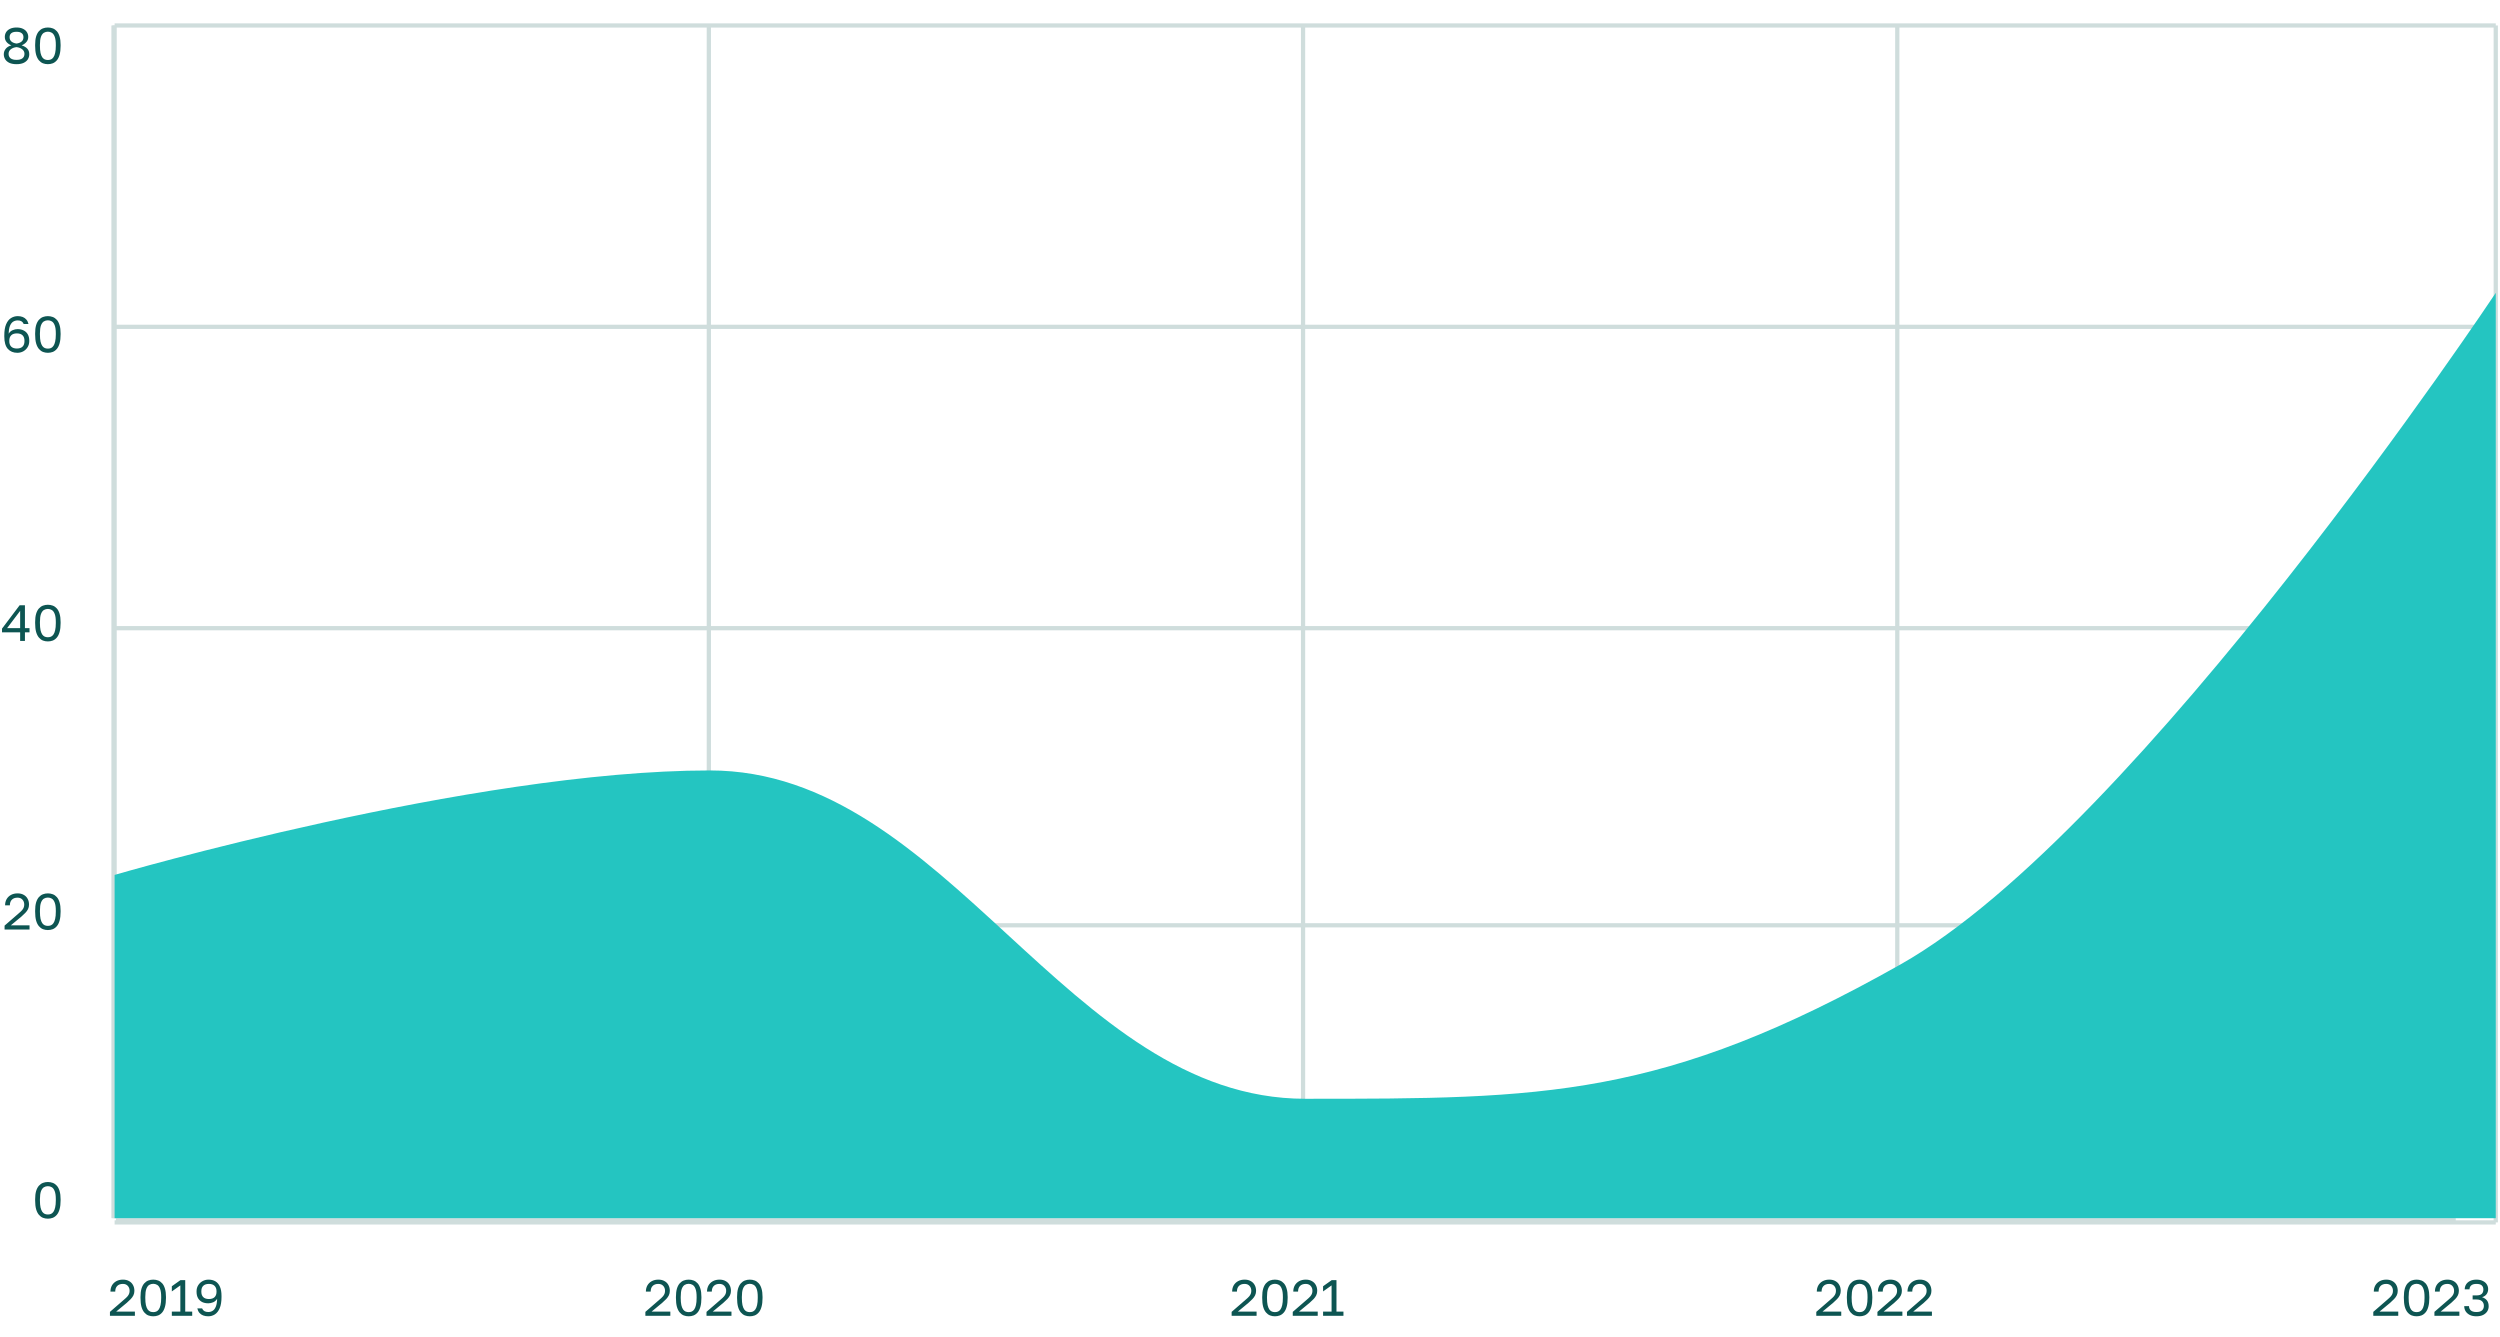 <svg width="589" height="315" viewBox="0 0 589 315" fill="none" xmlns="http://www.w3.org/2000/svg">
<g opacity="0.2">
<path d="M26.743 6V287" stroke="#0D5552"/>
<path d="M167 6V287" stroke="#0D5552"/>
<path d="M307 6V287" stroke="#0D5552"/>
<path d="M447 6V287" stroke="#0D5552"/>
<path d="M588 6V288" stroke="#0D5552"/>
<path d="M27 288H588" stroke="#0D5552"/>
<path d="M27 218H588" stroke="#0D5552"/>
<path d="M27 148H588" stroke="#0D5552"/>
<path d="M27 77H588" stroke="#0D5552"/>
<path d="M27 6H588" stroke="#0D5552"/>
<path d="M27.318 287.5H578.573" stroke="#0D5552"/>
<path d="M27 6V287" stroke="#0D5552"/>
</g>
<path d="M25.902 310V309.076L29.262 306.16C29.606 305.872 29.87 305.62 30.054 305.404C30.238 305.18 30.362 304.968 30.426 304.768C30.498 304.568 30.534 304.352 30.534 304.12C30.534 303.648 30.394 303.26 30.114 302.956C29.834 302.644 29.45 302.488 28.962 302.488C28.378 302.488 27.93 302.648 27.618 302.968C27.306 303.28 27.15 303.724 27.15 304.3H26.022C26.022 303.748 26.142 303.26 26.382 302.836C26.63 302.412 26.974 302.08 27.414 301.84C27.862 301.6 28.378 301.48 28.962 301.48C29.53 301.48 30.014 301.596 30.414 301.828C30.822 302.052 31.13 302.364 31.338 302.764C31.554 303.156 31.662 303.608 31.662 304.12C31.662 304.504 31.586 304.856 31.434 305.176C31.282 305.488 31.07 305.784 30.798 306.064C30.534 306.344 30.226 306.636 29.874 306.94L27.366 309.016H31.782V310H25.902ZM36.103 310.12C35.695 310.12 35.311 310.052 34.951 309.916C34.591 309.772 34.271 309.536 33.991 309.208C33.711 308.88 33.491 308.44 33.331 307.888C33.179 307.328 33.103 306.632 33.103 305.8V305.56C33.103 304.784 33.179 304.136 33.331 303.616C33.491 303.088 33.711 302.668 33.991 302.356C34.271 302.044 34.591 301.82 34.951 301.684C35.311 301.548 35.695 301.48 36.103 301.48C36.511 301.48 36.895 301.548 37.255 301.684C37.615 301.82 37.935 302.044 38.215 302.356C38.495 302.668 38.711 303.088 38.863 303.616C39.023 304.136 39.103 304.784 39.103 305.56V305.8C39.103 306.632 39.023 307.328 38.863 307.888C38.711 308.44 38.495 308.88 38.215 309.208C37.935 309.536 37.615 309.772 37.255 309.916C36.895 310.052 36.511 310.12 36.103 310.12ZM36.103 309.136C36.359 309.136 36.599 309.092 36.823 309.004C37.047 308.908 37.243 308.74 37.411 308.5C37.587 308.252 37.723 307.912 37.819 307.48C37.923 307.04 37.975 306.48 37.975 305.8V305.56C37.975 304.728 37.887 304.088 37.711 303.64C37.543 303.192 37.315 302.884 37.027 302.716C36.747 302.548 36.439 302.464 36.103 302.464C35.767 302.464 35.455 302.548 35.167 302.716C34.887 302.884 34.659 303.192 34.483 303.64C34.315 304.088 34.231 304.728 34.231 305.56V305.8C34.231 306.48 34.279 307.04 34.375 307.48C34.479 307.912 34.615 308.252 34.783 308.5C34.959 308.74 35.159 308.908 35.383 309.004C35.615 309.092 35.855 309.136 36.103 309.136ZM40.484 310V309.016H42.488V302.836L40.484 304.264V303.04L42.512 301.6H43.64V309.016H45.284V310H40.484ZM49.068 310.12C48.62 310.12 48.216 310.052 47.856 309.916C47.504 309.78 47.212 309.576 46.98 309.304C46.748 309.024 46.584 308.676 46.488 308.26H47.616C47.728 308.54 47.904 308.752 48.144 308.896C48.392 309.04 48.7 309.112 49.068 309.112C49.452 309.112 49.796 309.016 50.1 308.824C50.412 308.632 50.66 308.308 50.844 307.852C51.036 307.396 51.14 306.772 51.156 305.98C50.932 306.372 50.62 306.652 50.22 306.82C49.828 306.98 49.444 307.06 49.068 307.06C48.508 307.06 48.02 306.956 47.604 306.748C47.196 306.532 46.876 306.224 46.644 305.824C46.42 305.416 46.308 304.924 46.308 304.348V304.228C46.308 303.692 46.436 303.22 46.692 302.812C46.948 302.396 47.288 302.072 47.712 301.84C48.144 301.6 48.616 301.48 49.128 301.48C49.76 301.48 50.304 301.616 50.76 301.888C51.216 302.16 51.568 302.58 51.816 303.148C52.064 303.708 52.188 304.432 52.188 305.32V305.56C52.188 306.664 52.044 307.552 51.756 308.224C51.468 308.888 51.088 309.372 50.616 309.676C50.144 309.972 49.628 310.12 49.068 310.12ZM49.224 306.052C49.808 306.052 50.252 305.904 50.556 305.608C50.86 305.312 51.012 304.888 51.012 304.336V304.216C51.012 303.672 50.856 303.248 50.544 302.944C50.24 302.64 49.8 302.488 49.224 302.488C48.64 302.488 48.196 302.636 47.892 302.932C47.588 303.22 47.436 303.648 47.436 304.216V304.336C47.436 304.888 47.588 305.312 47.892 305.608C48.196 305.904 48.64 306.052 49.224 306.052Z" fill="#0D5552"/>
<path d="M152.05 310V309.076L155.41 306.16C155.754 305.872 156.018 305.62 156.202 305.404C156.386 305.18 156.51 304.968 156.574 304.768C156.646 304.568 156.682 304.352 156.682 304.12C156.682 303.648 156.542 303.26 156.262 302.956C155.982 302.644 155.598 302.488 155.11 302.488C154.526 302.488 154.078 302.648 153.766 302.968C153.454 303.28 153.298 303.724 153.298 304.3H152.17C152.17 303.748 152.29 303.26 152.53 302.836C152.778 302.412 153.122 302.08 153.562 301.84C154.01 301.6 154.526 301.48 155.11 301.48C155.678 301.48 156.162 301.596 156.562 301.828C156.97 302.052 157.278 302.364 157.486 302.764C157.702 303.156 157.81 303.608 157.81 304.12C157.81 304.504 157.734 304.856 157.582 305.176C157.43 305.488 157.218 305.784 156.946 306.064C156.682 306.344 156.374 306.636 156.022 306.94L153.514 309.016H157.93V310H152.05ZM162.251 310.12C161.843 310.12 161.459 310.052 161.099 309.916C160.739 309.772 160.419 309.536 160.139 309.208C159.859 308.88 159.639 308.44 159.479 307.888C159.327 307.328 159.251 306.632 159.251 305.8V305.56C159.251 304.784 159.327 304.136 159.479 303.616C159.639 303.088 159.859 302.668 160.139 302.356C160.419 302.044 160.739 301.82 161.099 301.684C161.459 301.548 161.843 301.48 162.251 301.48C162.659 301.48 163.043 301.548 163.403 301.684C163.763 301.82 164.083 302.044 164.363 302.356C164.643 302.668 164.859 303.088 165.011 303.616C165.171 304.136 165.251 304.784 165.251 305.56V305.8C165.251 306.632 165.171 307.328 165.011 307.888C164.859 308.44 164.643 308.88 164.363 309.208C164.083 309.536 163.763 309.772 163.403 309.916C163.043 310.052 162.659 310.12 162.251 310.12ZM162.251 309.136C162.507 309.136 162.747 309.092 162.971 309.004C163.195 308.908 163.391 308.74 163.559 308.5C163.735 308.252 163.871 307.912 163.967 307.48C164.071 307.04 164.123 306.48 164.123 305.8V305.56C164.123 304.728 164.035 304.088 163.859 303.64C163.691 303.192 163.463 302.884 163.175 302.716C162.895 302.548 162.587 302.464 162.251 302.464C161.915 302.464 161.603 302.548 161.315 302.716C161.035 302.884 160.807 303.192 160.631 303.64C160.463 304.088 160.379 304.728 160.379 305.56V305.8C160.379 306.48 160.427 307.04 160.523 307.48C160.627 307.912 160.763 308.252 160.931 308.5C161.107 308.74 161.307 308.908 161.531 309.004C161.763 309.092 162.003 309.136 162.251 309.136ZM166.453 310V309.076L169.813 306.16C170.157 305.872 170.421 305.62 170.605 305.404C170.789 305.18 170.913 304.968 170.977 304.768C171.049 304.568 171.085 304.352 171.085 304.12C171.085 303.648 170.945 303.26 170.665 302.956C170.385 302.644 170.001 302.488 169.513 302.488C168.929 302.488 168.481 302.648 168.169 302.968C167.857 303.28 167.701 303.724 167.701 304.3H166.573C166.573 303.748 166.693 303.26 166.933 302.836C167.181 302.412 167.525 302.08 167.965 301.84C168.413 301.6 168.929 301.48 169.513 301.48C170.081 301.48 170.565 301.596 170.965 301.828C171.373 302.052 171.681 302.364 171.889 302.764C172.105 303.156 172.213 303.608 172.213 304.12C172.213 304.504 172.137 304.856 171.985 305.176C171.833 305.488 171.621 305.784 171.349 306.064C171.085 306.344 170.777 306.636 170.425 306.94L167.917 309.016H172.333V310H166.453ZM176.654 310.12C176.246 310.12 175.862 310.052 175.502 309.916C175.142 309.772 174.822 309.536 174.542 309.208C174.262 308.88 174.042 308.44 173.882 307.888C173.73 307.328 173.654 306.632 173.654 305.8V305.56C173.654 304.784 173.73 304.136 173.882 303.616C174.042 303.088 174.262 302.668 174.542 302.356C174.822 302.044 175.142 301.82 175.502 301.684C175.862 301.548 176.246 301.48 176.654 301.48C177.062 301.48 177.446 301.548 177.806 301.684C178.166 301.82 178.486 302.044 178.766 302.356C179.046 302.668 179.262 303.088 179.414 303.616C179.574 304.136 179.654 304.784 179.654 305.56V305.8C179.654 306.632 179.574 307.328 179.414 307.888C179.262 308.44 179.046 308.88 178.766 309.208C178.486 309.536 178.166 309.772 177.806 309.916C177.446 310.052 177.062 310.12 176.654 310.12ZM176.654 309.136C176.91 309.136 177.15 309.092 177.374 309.004C177.598 308.908 177.794 308.74 177.962 308.5C178.138 308.252 178.274 307.912 178.37 307.48C178.474 307.04 178.526 306.48 178.526 305.8V305.56C178.526 304.728 178.438 304.088 178.262 303.64C178.094 303.192 177.866 302.884 177.578 302.716C177.298 302.548 176.99 302.464 176.654 302.464C176.318 302.464 176.006 302.548 175.718 302.716C175.438 302.884 175.21 303.192 175.034 303.64C174.866 304.088 174.782 304.728 174.782 305.56V305.8C174.782 306.48 174.83 307.04 174.926 307.48C175.03 307.912 175.166 308.252 175.334 308.5C175.51 308.74 175.71 308.908 175.934 309.004C176.166 309.092 176.406 309.136 176.654 309.136Z" fill="#0D5552"/>
<path d="M290.173 310V309.076L293.533 306.16C293.877 305.872 294.141 305.62 294.325 305.404C294.509 305.18 294.633 304.968 294.697 304.768C294.769 304.568 294.805 304.352 294.805 304.12C294.805 303.648 294.665 303.26 294.385 302.956C294.105 302.644 293.721 302.488 293.233 302.488C292.649 302.488 292.201 302.648 291.889 302.968C291.577 303.28 291.421 303.724 291.421 304.3H290.293C290.293 303.748 290.413 303.26 290.653 302.836C290.901 302.412 291.245 302.08 291.685 301.84C292.133 301.6 292.649 301.48 293.233 301.48C293.801 301.48 294.285 301.596 294.685 301.828C295.093 302.052 295.401 302.364 295.609 302.764C295.825 303.156 295.933 303.608 295.933 304.12C295.933 304.504 295.857 304.856 295.705 305.176C295.553 305.488 295.341 305.784 295.069 306.064C294.805 306.344 294.497 306.636 294.145 306.94L291.637 309.016H296.053V310H290.173ZM300.374 310.12C299.966 310.12 299.582 310.052 299.222 309.916C298.862 309.772 298.542 309.536 298.262 309.208C297.982 308.88 297.762 308.44 297.602 307.888C297.45 307.328 297.374 306.632 297.374 305.8V305.56C297.374 304.784 297.45 304.136 297.602 303.616C297.762 303.088 297.982 302.668 298.262 302.356C298.542 302.044 298.862 301.82 299.222 301.684C299.582 301.548 299.966 301.48 300.374 301.48C300.782 301.48 301.166 301.548 301.526 301.684C301.886 301.82 302.206 302.044 302.486 302.356C302.766 302.668 302.982 303.088 303.134 303.616C303.294 304.136 303.374 304.784 303.374 305.56V305.8C303.374 306.632 303.294 307.328 303.134 307.888C302.982 308.44 302.766 308.88 302.486 309.208C302.206 309.536 301.886 309.772 301.526 309.916C301.166 310.052 300.782 310.12 300.374 310.12ZM300.374 309.136C300.63 309.136 300.87 309.092 301.094 309.004C301.318 308.908 301.514 308.74 301.682 308.5C301.858 308.252 301.994 307.912 302.09 307.48C302.194 307.04 302.246 306.48 302.246 305.8V305.56C302.246 304.728 302.158 304.088 301.982 303.64C301.814 303.192 301.586 302.884 301.298 302.716C301.018 302.548 300.71 302.464 300.374 302.464C300.038 302.464 299.726 302.548 299.438 302.716C299.158 302.884 298.93 303.192 298.754 303.64C298.586 304.088 298.502 304.728 298.502 305.56V305.8C298.502 306.48 298.55 307.04 298.646 307.48C298.75 307.912 298.886 308.252 299.054 308.5C299.23 308.74 299.43 308.908 299.654 309.004C299.886 309.092 300.126 309.136 300.374 309.136ZM304.576 310V309.076L307.936 306.16C308.28 305.872 308.544 305.62 308.728 305.404C308.912 305.18 309.036 304.968 309.1 304.768C309.172 304.568 309.208 304.352 309.208 304.12C309.208 303.648 309.068 303.26 308.788 302.956C308.508 302.644 308.124 302.488 307.636 302.488C307.052 302.488 306.604 302.648 306.292 302.968C305.98 303.28 305.824 303.724 305.824 304.3H304.696C304.696 303.748 304.816 303.26 305.056 302.836C305.304 302.412 305.648 302.08 306.088 301.84C306.536 301.6 307.052 301.48 307.636 301.48C308.204 301.48 308.688 301.596 309.088 301.828C309.496 302.052 309.804 302.364 310.012 302.764C310.228 303.156 310.336 303.608 310.336 304.12C310.336 304.504 310.26 304.856 310.108 305.176C309.956 305.488 309.744 305.784 309.472 306.064C309.208 306.344 308.9 306.636 308.548 306.94L306.04 309.016H310.456V310H304.576ZM311.717 310V309.016H313.721V302.836L311.717 304.264V303.04L313.745 301.6H314.873V309.016H316.517V310H311.717Z" fill="#0D5552"/>
<path d="M427.918 310V309.076L431.278 306.16C431.622 305.872 431.886 305.62 432.07 305.404C432.254 305.18 432.378 304.968 432.442 304.768C432.514 304.568 432.55 304.352 432.55 304.12C432.55 303.648 432.41 303.26 432.13 302.956C431.85 302.644 431.466 302.488 430.978 302.488C430.394 302.488 429.946 302.648 429.634 302.968C429.322 303.28 429.166 303.724 429.166 304.3H428.038C428.038 303.748 428.158 303.26 428.398 302.836C428.646 302.412 428.99 302.08 429.43 301.84C429.878 301.6 430.394 301.48 430.978 301.48C431.546 301.48 432.03 301.596 432.43 301.828C432.838 302.052 433.146 302.364 433.354 302.764C433.57 303.156 433.678 303.608 433.678 304.12C433.678 304.504 433.602 304.856 433.45 305.176C433.298 305.488 433.086 305.784 432.814 306.064C432.55 306.344 432.242 306.636 431.89 306.94L429.382 309.016H433.798V310H427.918ZM438.119 310.12C437.711 310.12 437.327 310.052 436.967 309.916C436.607 309.772 436.287 309.536 436.007 309.208C435.727 308.88 435.507 308.44 435.347 307.888C435.195 307.328 435.119 306.632 435.119 305.8V305.56C435.119 304.784 435.195 304.136 435.347 303.616C435.507 303.088 435.727 302.668 436.007 302.356C436.287 302.044 436.607 301.82 436.967 301.684C437.327 301.548 437.711 301.48 438.119 301.48C438.527 301.48 438.911 301.548 439.271 301.684C439.631 301.82 439.951 302.044 440.231 302.356C440.511 302.668 440.727 303.088 440.879 303.616C441.039 304.136 441.119 304.784 441.119 305.56V305.8C441.119 306.632 441.039 307.328 440.879 307.888C440.727 308.44 440.511 308.88 440.231 309.208C439.951 309.536 439.631 309.772 439.271 309.916C438.911 310.052 438.527 310.12 438.119 310.12ZM438.119 309.136C438.375 309.136 438.615 309.092 438.839 309.004C439.063 308.908 439.259 308.74 439.427 308.5C439.603 308.252 439.739 307.912 439.835 307.48C439.939 307.04 439.991 306.48 439.991 305.8V305.56C439.991 304.728 439.903 304.088 439.727 303.64C439.559 303.192 439.331 302.884 439.043 302.716C438.763 302.548 438.455 302.464 438.119 302.464C437.783 302.464 437.471 302.548 437.183 302.716C436.903 302.884 436.675 303.192 436.499 303.64C436.331 304.088 436.247 304.728 436.247 305.56V305.8C436.247 306.48 436.295 307.04 436.391 307.48C436.495 307.912 436.631 308.252 436.799 308.5C436.975 308.74 437.175 308.908 437.399 309.004C437.631 309.092 437.871 309.136 438.119 309.136ZM442.321 310V309.076L445.681 306.16C446.025 305.872 446.289 305.62 446.473 305.404C446.657 305.18 446.781 304.968 446.845 304.768C446.917 304.568 446.953 304.352 446.953 304.12C446.953 303.648 446.813 303.26 446.533 302.956C446.253 302.644 445.869 302.488 445.381 302.488C444.797 302.488 444.349 302.648 444.037 302.968C443.725 303.28 443.569 303.724 443.569 304.3H442.441C442.441 303.748 442.561 303.26 442.801 302.836C443.049 302.412 443.393 302.08 443.833 301.84C444.281 301.6 444.797 301.48 445.381 301.48C445.949 301.48 446.433 301.596 446.833 301.828C447.241 302.052 447.549 302.364 447.757 302.764C447.973 303.156 448.081 303.608 448.081 304.12C448.081 304.504 448.005 304.856 447.853 305.176C447.701 305.488 447.489 305.784 447.217 306.064C446.953 306.344 446.645 306.636 446.293 306.94L443.785 309.016H448.201V310H442.321ZM449.282 310V309.076L452.642 306.16C452.986 305.872 453.25 305.62 453.434 305.404C453.618 305.18 453.742 304.968 453.806 304.768C453.878 304.568 453.914 304.352 453.914 304.12C453.914 303.648 453.774 303.26 453.494 302.956C453.214 302.644 452.83 302.488 452.342 302.488C451.758 302.488 451.31 302.648 450.998 302.968C450.686 303.28 450.53 303.724 450.53 304.3H449.402C449.402 303.748 449.522 303.26 449.762 302.836C450.01 302.412 450.354 302.08 450.794 301.84C451.242 301.6 451.758 301.48 452.342 301.48C452.91 301.48 453.394 301.596 453.794 301.828C454.202 302.052 454.51 302.364 454.718 302.764C454.934 303.156 455.042 303.608 455.042 304.12C455.042 304.504 454.966 304.856 454.814 305.176C454.662 305.488 454.45 305.784 454.178 306.064C453.914 306.344 453.606 306.636 453.254 306.94L450.746 309.016H455.162V310H449.282Z" fill="#0D5552"/>
<path d="M559.147 310V309.076L562.507 306.16C562.851 305.872 563.115 305.62 563.299 305.404C563.483 305.18 563.607 304.968 563.671 304.768C563.743 304.568 563.779 304.352 563.779 304.12C563.779 303.648 563.639 303.26 563.359 302.956C563.079 302.644 562.695 302.488 562.207 302.488C561.623 302.488 561.175 302.648 560.863 302.968C560.551 303.28 560.395 303.724 560.395 304.3H559.267C559.267 303.748 559.387 303.26 559.627 302.836C559.875 302.412 560.219 302.08 560.659 301.84C561.107 301.6 561.623 301.48 562.207 301.48C562.775 301.48 563.259 301.596 563.659 301.828C564.067 302.052 564.375 302.364 564.583 302.764C564.799 303.156 564.907 303.608 564.907 304.12C564.907 304.504 564.831 304.856 564.679 305.176C564.527 305.488 564.315 305.784 564.043 306.064C563.779 306.344 563.471 306.636 563.119 306.94L560.611 309.016H565.027V310H559.147ZM569.348 310.12C568.94 310.12 568.556 310.052 568.196 309.916C567.836 309.772 567.516 309.536 567.236 309.208C566.956 308.88 566.736 308.44 566.576 307.888C566.424 307.328 566.348 306.632 566.348 305.8V305.56C566.348 304.784 566.424 304.136 566.576 303.616C566.736 303.088 566.956 302.668 567.236 302.356C567.516 302.044 567.836 301.82 568.196 301.684C568.556 301.548 568.94 301.48 569.348 301.48C569.756 301.48 570.14 301.548 570.5 301.684C570.86 301.82 571.18 302.044 571.46 302.356C571.74 302.668 571.956 303.088 572.108 303.616C572.268 304.136 572.348 304.784 572.348 305.56V305.8C572.348 306.632 572.268 307.328 572.108 307.888C571.956 308.44 571.74 308.88 571.46 309.208C571.18 309.536 570.86 309.772 570.5 309.916C570.14 310.052 569.756 310.12 569.348 310.12ZM569.348 309.136C569.604 309.136 569.844 309.092 570.068 309.004C570.292 308.908 570.488 308.74 570.656 308.5C570.832 308.252 570.968 307.912 571.064 307.48C571.168 307.04 571.22 306.48 571.22 305.8V305.56C571.22 304.728 571.132 304.088 570.956 303.64C570.788 303.192 570.56 302.884 570.272 302.716C569.992 302.548 569.684 302.464 569.348 302.464C569.012 302.464 568.7 302.548 568.412 302.716C568.132 302.884 567.904 303.192 567.728 303.64C567.56 304.088 567.476 304.728 567.476 305.56V305.8C567.476 306.48 567.524 307.04 567.62 307.48C567.724 307.912 567.86 308.252 568.028 308.5C568.204 308.74 568.404 308.908 568.628 309.004C568.86 309.092 569.1 309.136 569.348 309.136ZM573.549 310V309.076L576.909 306.16C577.253 305.872 577.517 305.62 577.701 305.404C577.885 305.18 578.009 304.968 578.073 304.768C578.145 304.568 578.181 304.352 578.181 304.12C578.181 303.648 578.041 303.26 577.761 302.956C577.481 302.644 577.097 302.488 576.609 302.488C576.025 302.488 575.577 302.648 575.265 302.968C574.953 303.28 574.797 303.724 574.797 304.3H573.669C573.669 303.748 573.789 303.26 574.029 302.836C574.277 302.412 574.621 302.08 575.061 301.84C575.509 301.6 576.025 301.48 576.609 301.48C577.177 301.48 577.661 301.596 578.061 301.828C578.469 302.052 578.777 302.364 578.985 302.764C579.201 303.156 579.309 303.608 579.309 304.12C579.309 304.504 579.233 304.856 579.081 305.176C578.929 305.488 578.717 305.784 578.445 306.064C578.181 306.344 577.873 306.636 577.521 306.94L575.013 309.016H579.429V310H573.549ZM583.45 310.12C582.842 310.12 582.322 310.016 581.89 309.808C581.466 309.592 581.138 309.304 580.906 308.944C580.682 308.576 580.57 308.168 580.57 307.72H581.698C581.698 308.128 581.838 308.464 582.118 308.728C582.398 308.984 582.842 309.112 583.45 309.112C584.058 309.112 584.502 308.98 584.782 308.716C585.062 308.444 585.202 308.092 585.202 307.66C585.202 307.212 585.058 306.852 584.77 306.58C584.49 306.3 584.05 306.16 583.45 306.16H582.55V305.2H583.45C584.026 305.2 584.442 305.08 584.698 304.84C584.954 304.592 585.082 304.252 585.082 303.82C585.082 303.404 584.958 303.08 584.71 302.848C584.462 302.608 584.042 302.488 583.45 302.488C582.882 302.488 582.466 302.612 582.202 302.86C581.946 303.1 581.818 303.4 581.818 303.76H580.69C580.69 303.336 580.798 302.952 581.014 302.608C581.23 302.264 581.542 301.992 581.95 301.792C582.366 301.584 582.866 301.48 583.45 301.48C584.042 301.48 584.542 301.584 584.95 301.792C585.366 301.992 585.678 302.26 585.886 302.596C586.102 302.932 586.21 303.3 586.21 303.7C586.21 304.18 586.082 304.588 585.826 304.924C585.578 305.252 585.226 305.484 584.77 305.62C585.25 305.772 585.63 306.02 585.91 306.364C586.19 306.708 586.33 307.18 586.33 307.78C586.33 308.204 586.218 308.596 585.994 308.956C585.77 309.308 585.442 309.592 585.01 309.808C584.586 310.016 584.066 310.12 583.45 310.12Z" fill="#0D5552"/>
<path d="M11.279 287.12C10.871 287.12 10.487 287.052 10.127 286.916C9.767 286.772 9.447 286.536 9.167 286.208C8.887 285.88 8.667 285.44 8.507 284.888C8.355 284.328 8.279 283.632 8.279 282.8V282.56C8.279 281.784 8.355 281.136 8.507 280.616C8.667 280.088 8.887 279.668 9.167 279.356C9.447 279.044 9.767 278.82 10.127 278.684C10.487 278.548 10.871 278.48 11.279 278.48C11.687 278.48 12.071 278.548 12.431 278.684C12.791 278.82 13.111 279.044 13.391 279.356C13.671 279.668 13.887 280.088 14.039 280.616C14.199 281.136 14.279 281.784 14.279 282.56V282.8C14.279 283.632 14.199 284.328 14.039 284.888C13.887 285.44 13.671 285.88 13.391 286.208C13.111 286.536 12.791 286.772 12.431 286.916C12.071 287.052 11.687 287.12 11.279 287.12ZM11.279 286.136C11.535 286.136 11.775 286.092 11.999 286.004C12.223 285.908 12.419 285.74 12.587 285.5C12.763 285.252 12.899 284.912 12.995 284.48C13.099 284.04 13.151 283.48 13.151 282.8V282.56C13.151 281.728 13.063 281.088 12.887 280.64C12.719 280.192 12.491 279.884 12.203 279.716C11.923 279.548 11.615 279.464 11.279 279.464C10.943 279.464 10.631 279.548 10.343 279.716C10.063 279.884 9.835 280.192 9.659 280.64C9.491 281.088 9.407 281.728 9.407 282.56V282.8C9.407 283.48 9.455 284.04 9.551 284.48C9.655 284.912 9.791 285.252 9.959 285.5C10.135 285.74 10.335 285.908 10.559 286.004C10.791 286.092 11.031 286.136 11.279 286.136Z" fill="#0D5552"/>
<path d="M1.078 219V218.076L4.438 215.16C4.782 214.872 5.046 214.62 5.23 214.404C5.414 214.18 5.538 213.968 5.602 213.768C5.674 213.568 5.71 213.352 5.71 213.12C5.71 212.648 5.57 212.26 5.29 211.956C5.01 211.644 4.626 211.488 4.138 211.488C3.554 211.488 3.106 211.648 2.794 211.968C2.482 212.28 2.326 212.724 2.326 213.3H1.198C1.198 212.748 1.318 212.26 1.558 211.836C1.806 211.412 2.15 211.08 2.59 210.84C3.038 210.6 3.554 210.48 4.138 210.48C4.706 210.48 5.19 210.596 5.59 210.828C5.998 211.052 6.306 211.364 6.514 211.764C6.73 212.156 6.838 212.608 6.838 213.12C6.838 213.504 6.762 213.856 6.61 214.176C6.458 214.488 6.246 214.784 5.974 215.064C5.71 215.344 5.402 215.636 5.05 215.94L2.542 218.016H6.958V219H1.078ZM11.279 219.12C10.871 219.12 10.487 219.052 10.127 218.916C9.767 218.772 9.447 218.536 9.167 218.208C8.887 217.88 8.667 217.44 8.507 216.888C8.355 216.328 8.279 215.632 8.279 214.8V214.56C8.279 213.784 8.355 213.136 8.507 212.616C8.667 212.088 8.887 211.668 9.167 211.356C9.447 211.044 9.767 210.82 10.127 210.684C10.487 210.548 10.871 210.48 11.279 210.48C11.687 210.48 12.071 210.548 12.431 210.684C12.791 210.82 13.111 211.044 13.391 211.356C13.671 211.668 13.887 212.088 14.039 212.616C14.199 213.136 14.279 213.784 14.279 214.56V214.8C14.279 215.632 14.199 216.328 14.039 216.888C13.887 217.44 13.671 217.88 13.391 218.208C13.111 218.536 12.791 218.772 12.431 218.916C12.071 219.052 11.687 219.12 11.279 219.12ZM11.279 218.136C11.535 218.136 11.775 218.092 11.999 218.004C12.223 217.908 12.419 217.74 12.587 217.5C12.763 217.252 12.899 216.912 12.995 216.48C13.099 216.04 13.151 215.48 13.151 214.8V214.56C13.151 213.728 13.063 213.088 12.887 212.64C12.719 212.192 12.491 211.884 12.203 211.716C11.923 211.548 11.615 211.464 11.279 211.464C10.943 211.464 10.631 211.548 10.343 211.716C10.063 211.884 9.835 212.192 9.659 212.64C9.491 213.088 9.407 213.728 9.407 214.56V214.8C9.407 215.48 9.455 216.04 9.551 216.48C9.655 216.912 9.791 217.252 9.959 217.5C10.135 217.74 10.335 217.908 10.559 218.004C10.791 218.092 11.031 218.136 11.279 218.136Z" fill="#0D5552"/>
<path d="M4.746 151V148.972H0.474V148.108L4.626 142.6H5.874V147.988H6.954V148.972H5.874V151H4.746ZM1.674 147.988H4.746V143.92L1.674 147.988ZM11.279 151.12C10.871 151.12 10.487 151.052 10.127 150.916C9.767 150.772 9.447 150.536 9.167 150.208C8.887 149.88 8.667 149.44 8.507 148.888C8.355 148.328 8.279 147.632 8.279 146.8V146.56C8.279 145.784 8.355 145.136 8.507 144.616C8.667 144.088 8.887 143.668 9.167 143.356C9.447 143.044 9.767 142.82 10.127 142.684C10.487 142.548 10.871 142.48 11.279 142.48C11.687 142.48 12.071 142.548 12.431 142.684C12.791 142.82 13.111 143.044 13.391 143.356C13.671 143.668 13.887 144.088 14.039 144.616C14.199 145.136 14.279 145.784 14.279 146.56V146.8C14.279 147.632 14.199 148.328 14.039 148.888C13.887 149.44 13.671 149.88 13.391 150.208C13.111 150.536 12.791 150.772 12.431 150.916C12.071 151.052 11.687 151.12 11.279 151.12ZM11.279 150.136C11.535 150.136 11.775 150.092 11.999 150.004C12.223 149.908 12.419 149.74 12.587 149.5C12.763 149.252 12.899 148.912 12.995 148.48C13.099 148.04 13.151 147.48 13.151 146.8V146.56C13.151 145.728 13.063 145.088 12.887 144.64C12.719 144.192 12.491 143.884 12.203 143.716C11.923 143.548 11.615 143.464 11.279 143.464C10.943 143.464 10.631 143.548 10.343 143.716C10.063 143.884 9.835 144.192 9.659 144.64C9.491 145.088 9.407 145.728 9.407 146.56V146.8C9.407 147.48 9.455 148.04 9.551 148.48C9.655 148.912 9.791 149.252 9.959 149.5C10.135 149.74 10.335 149.908 10.559 150.004C10.791 150.092 11.031 150.136 11.279 150.136Z" fill="#0D5552"/>
<path d="M4.073 83.12C3.145 83.12 2.401 82.812 1.841 82.196C1.289 81.572 1.013 80.6 1.013 79.28V79.04C1.013 77.936 1.157 77.052 1.445 76.388C1.733 75.716 2.117 75.232 2.597 74.936C3.077 74.632 3.609 74.48 4.193 74.48C4.625 74.48 5.013 74.548 5.357 74.684C5.701 74.82 5.989 75.028 6.221 75.308C6.453 75.58 6.617 75.924 6.713 76.34H5.585C5.473 76.06 5.301 75.848 5.069 75.704C4.837 75.56 4.545 75.488 4.193 75.488C3.793 75.488 3.433 75.584 3.113 75.776C2.801 75.968 2.549 76.292 2.357 76.748C2.173 77.196 2.069 77.82 2.045 78.62C2.277 78.228 2.589 77.952 2.981 77.792C3.373 77.624 3.757 77.54 4.133 77.54C4.693 77.54 5.177 77.648 5.585 77.864C6.001 78.072 6.321 78.376 6.545 78.776C6.777 79.176 6.893 79.668 6.893 80.252V80.372C6.893 80.9 6.765 81.372 6.509 81.788C6.253 82.204 5.913 82.532 5.489 82.772C5.065 83.004 4.593 83.12 4.073 83.12ZM3.977 82.112C4.561 82.112 5.005 81.964 5.309 81.668C5.613 81.372 5.765 80.944 5.765 80.384V80.264C5.765 79.712 5.613 79.288 5.309 78.992C5.005 78.696 4.561 78.548 3.977 78.548C3.393 78.548 2.949 78.696 2.645 78.992C2.341 79.288 2.189 79.712 2.189 80.264V80.384C2.189 80.936 2.341 81.364 2.645 81.668C2.949 81.964 3.393 82.112 3.977 82.112ZM11.279 83.12C10.871 83.12 10.487 83.052 10.127 82.916C9.767 82.772 9.447 82.536 9.167 82.208C8.887 81.88 8.667 81.44 8.507 80.888C8.355 80.328 8.279 79.632 8.279 78.8V78.56C8.279 77.784 8.355 77.136 8.507 76.616C8.667 76.088 8.887 75.668 9.167 75.356C9.447 75.044 9.767 74.82 10.127 74.684C10.487 74.548 10.871 74.48 11.279 74.48C11.687 74.48 12.071 74.548 12.431 74.684C12.791 74.82 13.111 75.044 13.391 75.356C13.671 75.668 13.887 76.088 14.039 76.616C14.199 77.136 14.279 77.784 14.279 78.56V78.8C14.279 79.632 14.199 80.328 14.039 80.888C13.887 81.44 13.671 81.88 13.391 82.208C13.111 82.536 12.791 82.772 12.431 82.916C12.071 83.052 11.687 83.12 11.279 83.12ZM11.279 82.136C11.535 82.136 11.775 82.092 11.999 82.004C12.223 81.908 12.419 81.74 12.587 81.5C12.763 81.252 12.899 80.912 12.995 80.48C13.099 80.04 13.151 79.48 13.151 78.8V78.56C13.151 77.728 13.063 77.088 12.887 76.64C12.719 76.192 12.491 75.884 12.203 75.716C11.923 75.548 11.615 75.464 11.279 75.464C10.943 75.464 10.631 75.548 10.343 75.716C10.063 75.884 9.835 76.192 9.659 76.64C9.491 77.088 9.407 77.728 9.407 78.56V78.8C9.407 79.48 9.455 80.04 9.551 80.48C9.655 80.912 9.791 81.252 9.959 81.5C10.135 81.74 10.335 81.908 10.559 82.004C10.791 82.092 11.031 82.136 11.279 82.136Z" fill="#0D5552"/>
<path d="M3.894 15.12C3.23 15.12 2.674 15.02 2.226 14.82C1.786 14.612 1.454 14.332 1.23 13.98C1.006 13.62 0.894 13.22 0.894 12.78C0.894 12.3 1.046 11.872 1.35 11.496C1.654 11.112 2.102 10.84 2.694 10.68C2.262 10.536 1.894 10.292 1.59 9.948C1.286 9.604 1.134 9.188 1.134 8.7C1.134 8.284 1.238 7.908 1.446 7.572C1.662 7.236 1.974 6.972 2.382 6.78C2.798 6.58 3.302 6.48 3.894 6.48C4.494 6.48 4.998 6.58 5.406 6.78C5.814 6.972 6.122 7.236 6.33 7.572C6.546 7.908 6.654 8.284 6.654 8.7C6.654 9.18 6.502 9.588 6.198 9.924C5.902 10.26 5.534 10.512 5.094 10.68C5.694 10.88 6.142 11.144 6.438 11.472C6.742 11.8 6.894 12.236 6.894 12.78C6.894 13.22 6.782 13.62 6.558 13.98C6.334 14.332 5.998 14.612 5.55 14.82C5.11 15.02 4.558 15.12 3.894 15.12ZM3.894 14.112C4.358 14.112 4.726 14.048 4.998 13.92C5.27 13.792 5.466 13.624 5.586 13.416C5.706 13.2 5.766 12.964 5.766 12.708C5.766 12.26 5.59 11.896 5.238 11.616C4.886 11.336 4.438 11.164 3.894 11.1C3.35 11.164 2.902 11.332 2.55 11.604C2.198 11.876 2.022 12.244 2.022 12.708C2.022 12.964 2.082 13.2 2.202 13.416C2.322 13.624 2.518 13.792 2.79 13.92C3.062 14.048 3.43 14.112 3.894 14.112ZM3.894 10.26C4.374 10.196 4.766 10.044 5.07 9.804C5.374 9.556 5.526 9.208 5.526 8.76C5.526 8.352 5.39 8.04 5.118 7.824C4.854 7.6 4.446 7.488 3.894 7.488C3.334 7.488 2.922 7.6 2.658 7.824C2.394 8.04 2.262 8.352 2.262 8.76C2.262 9.208 2.414 9.556 2.718 9.804C3.022 10.044 3.414 10.196 3.894 10.26ZM11.279 15.12C10.871 15.12 10.487 15.052 10.127 14.916C9.767 14.772 9.447 14.536 9.167 14.208C8.887 13.88 8.667 13.44 8.507 12.888C8.355 12.328 8.279 11.632 8.279 10.8V10.56C8.279 9.784 8.355 9.136 8.507 8.616C8.667 8.088 8.887 7.668 9.167 7.356C9.447 7.044 9.767 6.82 10.127 6.684C10.487 6.548 10.871 6.48 11.279 6.48C11.687 6.48 12.071 6.548 12.431 6.684C12.791 6.82 13.111 7.044 13.391 7.356C13.671 7.668 13.887 8.088 14.039 8.616C14.199 9.136 14.279 9.784 14.279 10.56V10.8C14.279 11.632 14.199 12.328 14.039 12.888C13.887 13.44 13.671 13.88 13.391 14.208C13.111 14.536 12.791 14.772 12.431 14.916C12.071 15.052 11.687 15.12 11.279 15.12ZM11.279 14.136C11.535 14.136 11.775 14.092 11.999 14.004C12.223 13.908 12.419 13.74 12.587 13.5C12.763 13.252 12.899 12.912 12.995 12.48C13.099 12.04 13.151 11.48 13.151 10.8V10.56C13.151 9.728 13.063 9.088 12.887 8.64C12.719 8.192 12.491 7.884 12.203 7.716C11.923 7.548 11.615 7.464 11.279 7.464C10.943 7.464 10.631 7.548 10.343 7.716C10.063 7.884 9.835 8.192 9.659 8.64C9.491 9.088 9.407 9.728 9.407 10.56V10.8C9.407 11.48 9.455 12.04 9.551 12.48C9.655 12.912 9.791 13.252 9.959 13.5C10.135 13.74 10.335 13.908 10.559 14.004C10.791 14.092 11.031 14.136 11.279 14.136Z" fill="#0D5552"/>
<path d="M27 206.129C27 206.129 111.15 181.516 167.25 181.516C223.35 181.516 251.4 258.871 307.5 258.871C363.6 258.871 391.65 258.871 447.75 227.226C503.85 195.581 588 69 588 69V287C588 287 503.85 287 447.75 287C391.65 287 363.6 287 307.5 287C251.4 287 223.35 287 167.25 287C111.15 287 27 287 27 287V206.129Z" fill="#24C5C1"/>
</svg>
